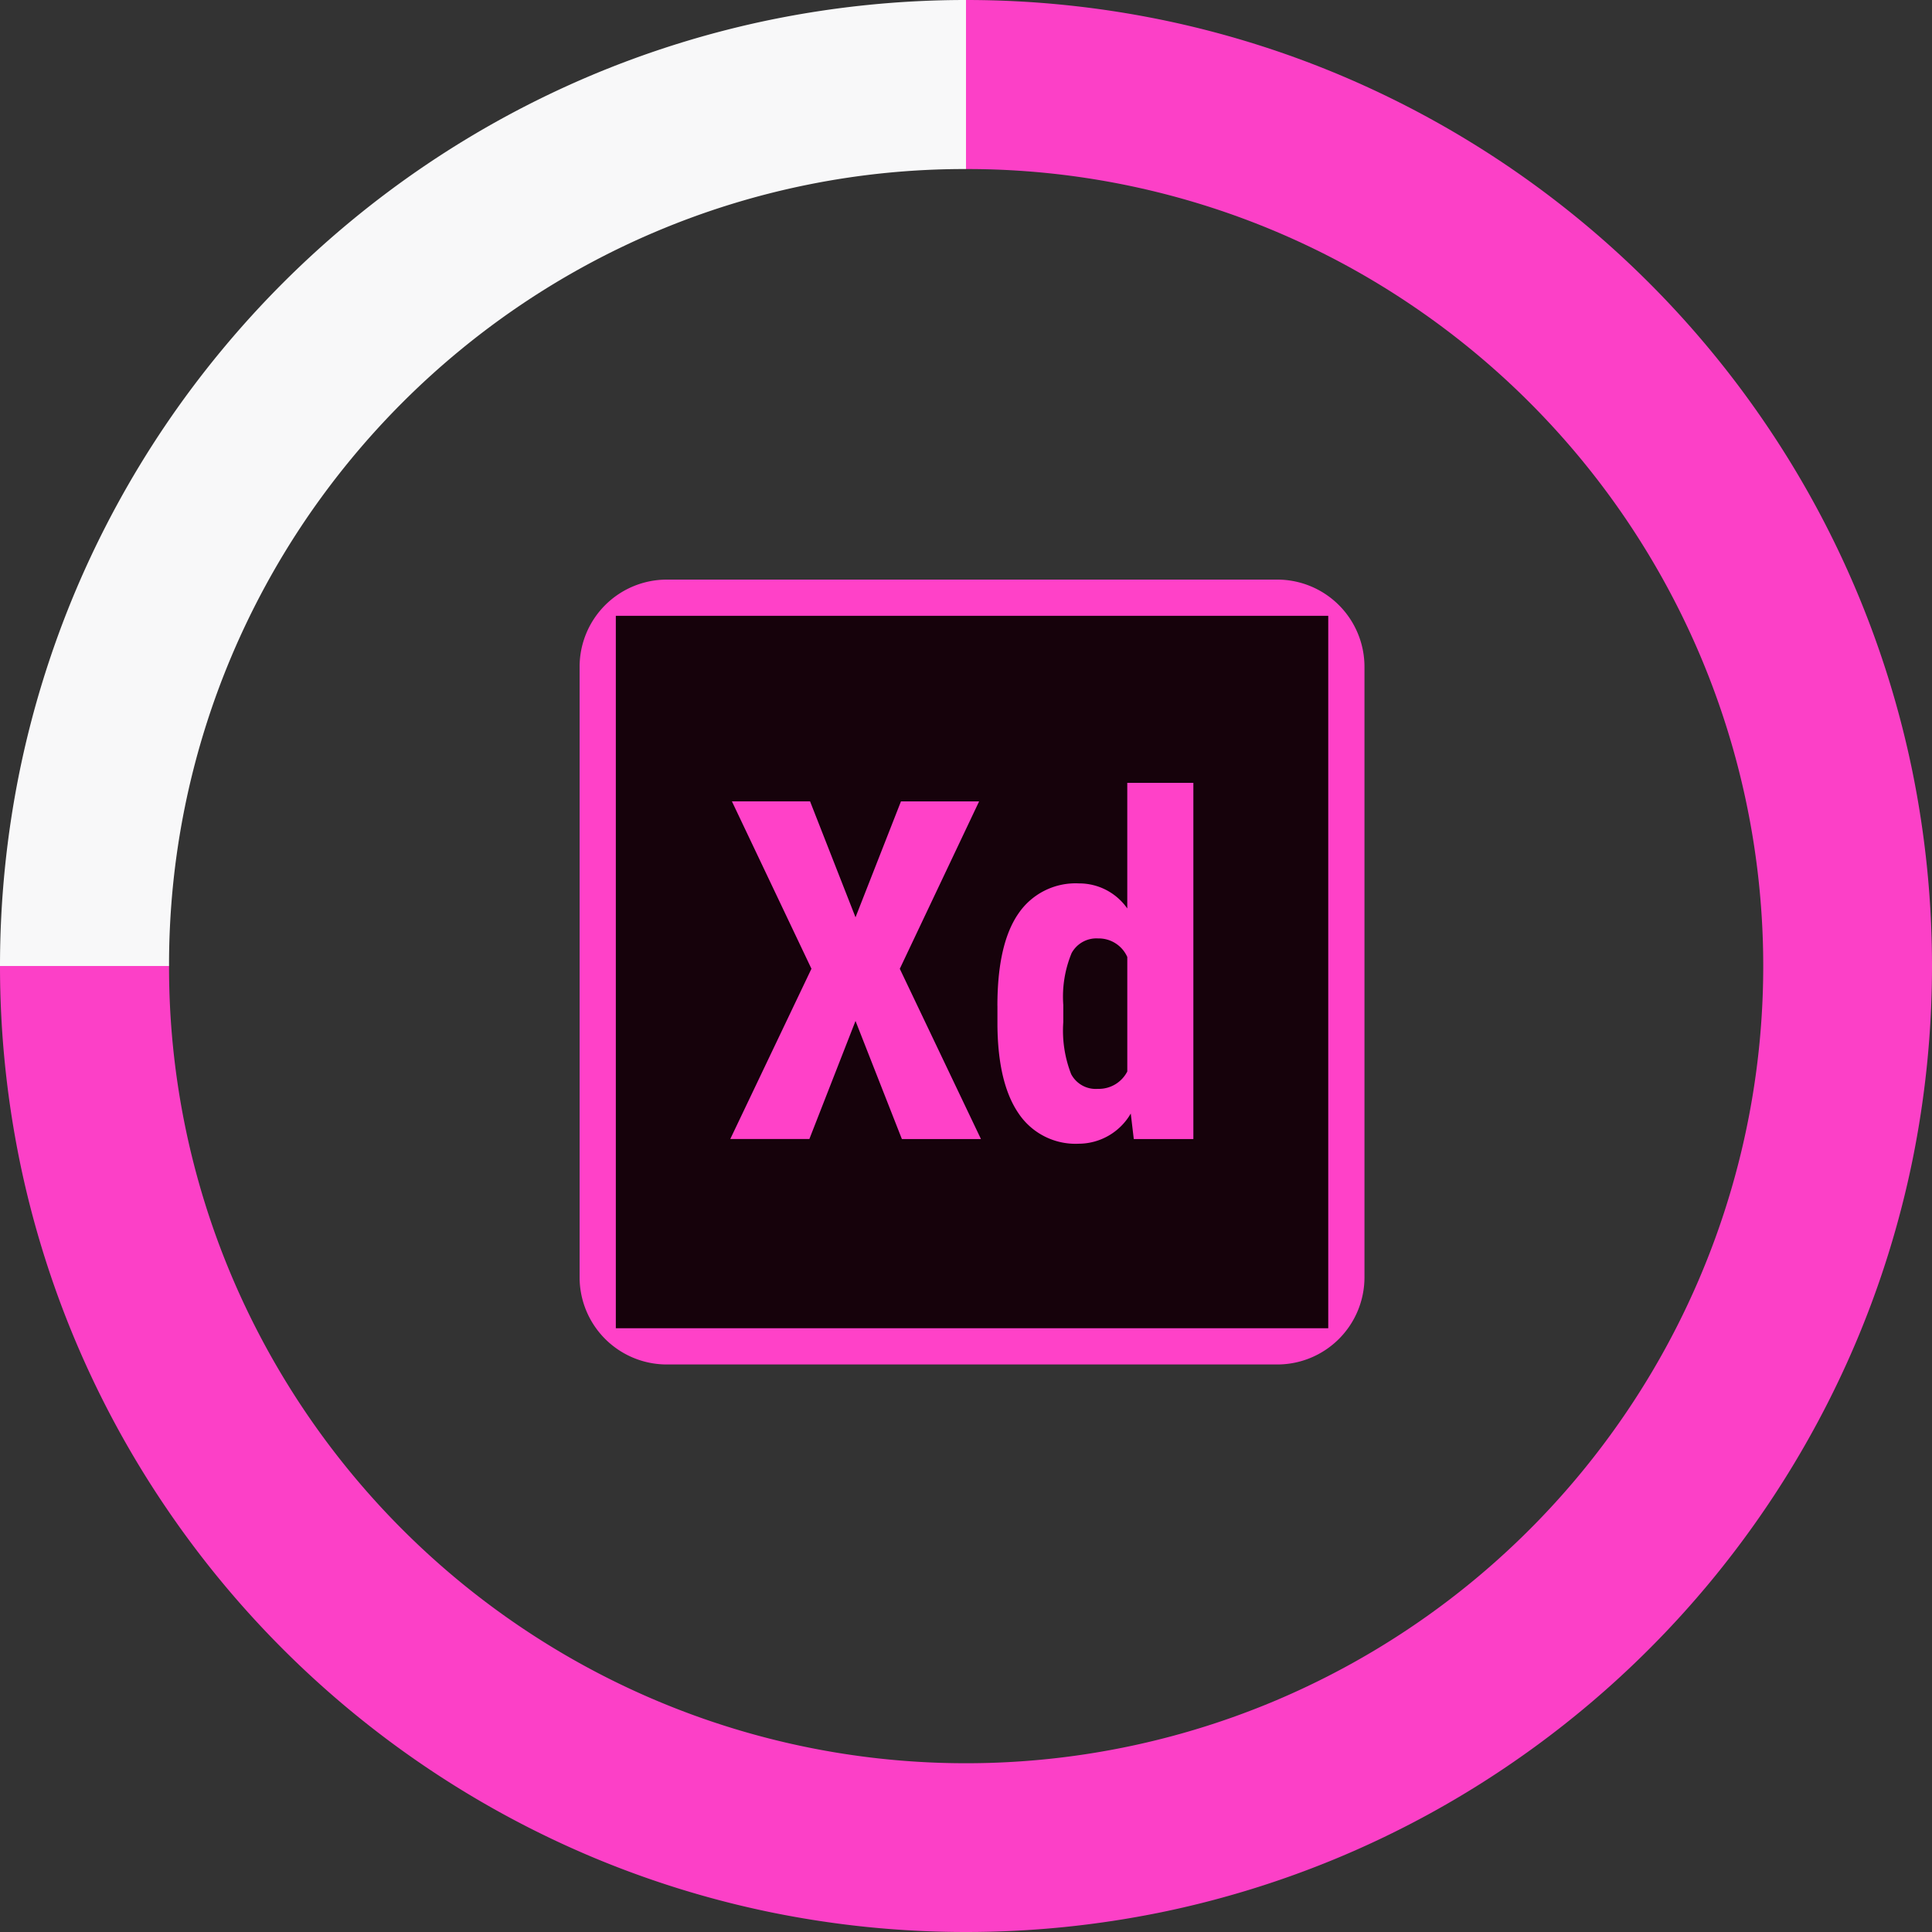 <svg xmlns="http://www.w3.org/2000/svg" width="160" height="160" viewBox="0 0 160 160">
  <rect x="0" y="0" width="160" height="160" fill="#333333" stroke="none"/>
  <g id="skill-xd" transform="translate(-739 -1454)">
    <g id="xd-icon" transform="translate(781 1496)">
      <path id="パス_2" data-name="パス 2" d="M6,13.222A7.223,7.223,0,0,1,13.222,6H63.778A7.223,7.223,0,0,1,71,13.222V63.778A7.223,7.223,0,0,1,63.778,71H13.222A7.223,7.223,0,0,1,6,63.778Z" transform="translate(0 0)" fill="#ff41c8"/>
      <path id="パス_3" data-name="パス 3" d="M9,9V68H68V9ZM28.85,33.967l3.764-9.6h6.472L32.517,38.231l6.722,14.1H32.69L28.85,42.551l-3.821,9.776H18.479l6.722-14.1L18.613,24.364h6.472ZM40.6,41.3q0-5.109,1.729-7.625a5.72,5.72,0,0,1,5.033-2.515,4.854,4.854,0,0,1,3.994,2.075V22.83h5.473v29.5H51.895l-.25-2.112a5,5,0,0,1-4.3,2.5,5.675,5.675,0,0,1-4.984-2.5q-1.72-2.5-1.758-7.336V41.3Zm5.456,1.363a9.9,9.9,0,0,0,.653,4.293,2.3,2.3,0,0,0,2.209,1.219,2.65,2.65,0,0,0,2.439-1.44V37.253a2.589,2.589,0,0,0-2.419-1.536,2.337,2.337,0,0,0-2.189,1.209,9.43,9.43,0,0,0-.692,4.3Z" transform="translate(0 0)" fill="#16020b"/>
    </g>
    <g id="グループ_50" data-name="グループ 50">
      <path id="前面オブジェクトで型抜き_16" data-name="前面オブジェクトで型抜き 16" d="M154-25H140a80.635,80.635,0,0,1,1.625-16.123,79.644,79.644,0,0,1,4.662-15.017,80.105,80.105,0,0,1,7.376-13.589,80.669,80.669,0,0,1,9.769-11.84,80.538,80.538,0,0,1,11.84-9.769,80.037,80.037,0,0,1,13.589-7.376,79.63,79.63,0,0,1,15.017-4.661A80.57,80.57,0,0,1,220-105v14h-.008a65.567,65.567,0,0,0-25.681,5.186A65.961,65.961,0,0,0,183.1-79.728a66.558,66.558,0,0,0-9.768,8.059,66.644,66.644,0,0,0-8.06,9.768,66.157,66.157,0,0,0-6.085,11.211A65.589,65.589,0,0,0,154-25Z" transform="translate(599 1559)" fill="#f9f9fa" opacity="0.996"/>
      <path id="前面オブジェクトで型抜き_27" data-name="前面オブジェクトで型抜き 27" d="M80,0A80.61,80.61,0,0,0,63.877,1.625,79.586,79.586,0,0,0,35.272,13.663a80.227,80.227,0,0,0-28.984,35.2A79.594,79.594,0,0,0,1.625,63.878a80.779,80.779,0,0,0,0,32.246,79.586,79.586,0,0,0,12.037,28.606,80.247,80.247,0,0,0,35.2,28.985,79.527,79.527,0,0,0,15.016,4.661A80.545,80.545,0,0,0,80,160V146h-.009A65.669,65.669,0,0,1,43.1,134.728a66.18,66.18,0,0,1-23.912-29.038A65.916,65.916,0,0,1,25.272,43.1,66.187,66.187,0,0,1,54.311,19.187,65.916,65.916,0,0,1,116.9,25.272a66.207,66.207,0,0,1,23.912,29.039A65.585,65.585,0,0,1,146,80h14a80.608,80.608,0,0,0-1.625-16.123,79.583,79.583,0,0,0-12.038-28.606,80.228,80.228,0,0,0-35.2-28.985A79.6,79.6,0,0,0,96.124,1.625,80.615,80.615,0,0,0,80,0Z" transform="translate(899 1614) rotate(180)" fill="#fd41c8" opacity="0.996"/>
    </g>
  </g>
</svg>
